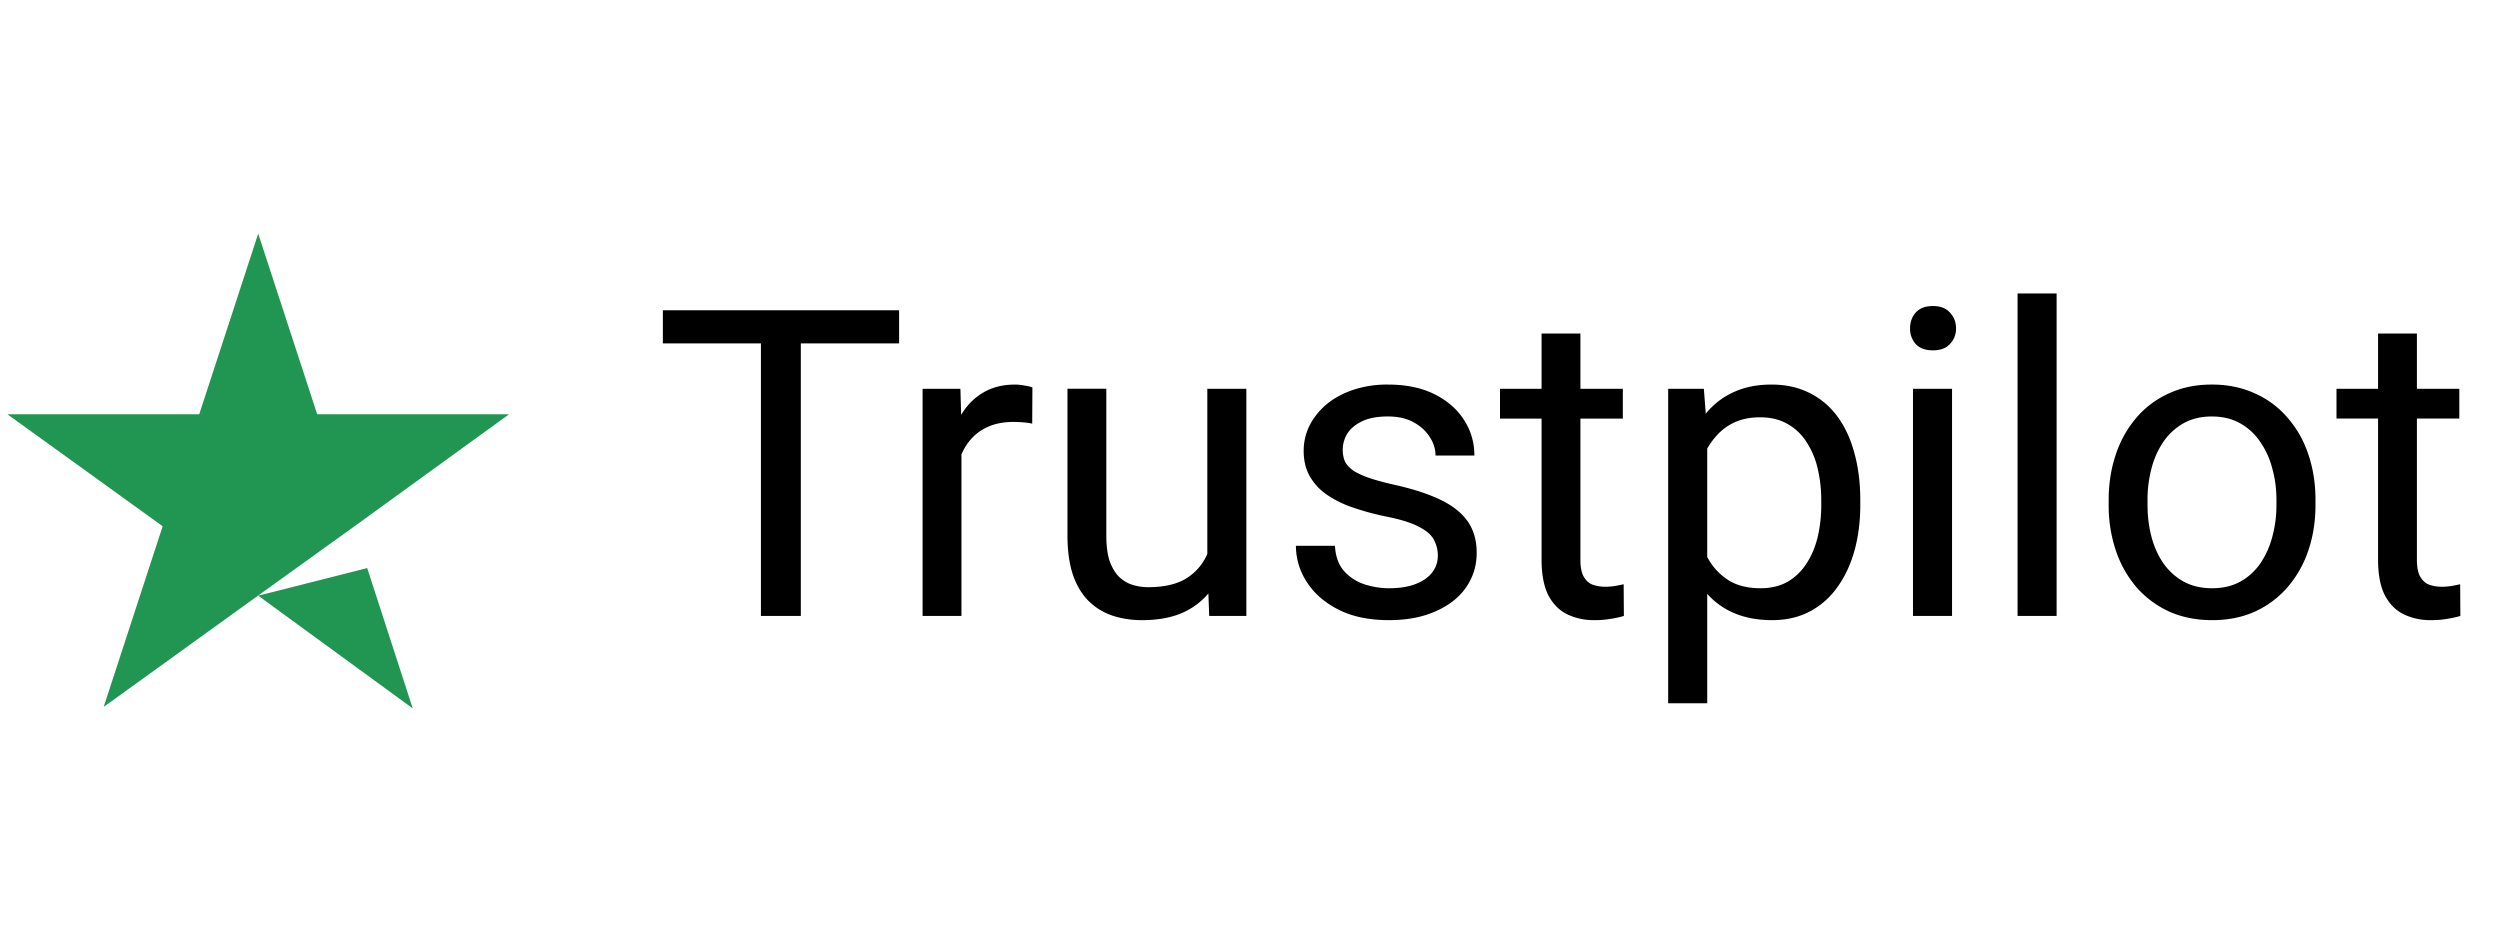 <svg width="138" height="52" viewBox="0 0 138 52" fill="none" xmlns="http://www.w3.org/2000/svg"><path d="M14.253 32.882l6.016-1.525 2.514 7.747-8.53-6.222zm13.846-10.014h-10.59l-3.256-9.972-3.256 9.972H.407l8.571 6.181-3.255 9.973 8.571-6.181 5.275-3.792 8.53-6.181z" fill="#219653"/><path d="M44.205 17.125V34h-2.202V17.125h2.202zm5.425 0v1.831H36.59v-1.831h13.04zm3.442 6.305V34h-2.145V21.46h2.087l.058 1.97zm3.917-2.04l-.011 1.994a3.109 3.109 0 0 0-.51-.07 5.437 5.437 0 0 0-.534-.023c-.494 0-.93.077-1.31.232-.378.154-.699.37-.961.649-.263.278-.472.61-.626.996a4.788 4.788 0 0 0-.29 1.252l-.602.348c0-.757.073-1.468.22-2.133.154-.664.39-1.251.707-1.761.316-.518.718-.92 1.205-1.206.495-.293 1.082-.44 1.762-.44.154 0 .332.02.533.058.2.03.34.066.417.104zm9.655 9.712V21.46h2.155V34h-2.051l-.105-2.898zm.405-2.642l.893-.023c0 .834-.09 1.607-.267 2.318a4.977 4.977 0 0 1-.834 1.831 3.948 3.948 0 0 1-1.519 1.217c-.626.286-1.387.429-2.283.429-.61 0-1.17-.09-1.68-.267a3.358 3.358 0 0 1-1.299-.823c-.363-.37-.645-.854-.846-1.448-.193-.595-.29-1.31-.29-2.145v-8.09h2.145v8.114c0 .564.062 1.031.185 1.402.132.363.305.653.522.87.224.208.471.355.741.44.279.085.564.127.858.127.912 0 1.634-.174 2.168-.521.533-.356.915-.831 1.147-1.426.24-.603.36-1.271.36-2.005zm12.32 2.214c0-.31-.07-.595-.208-.858-.132-.27-.406-.514-.823-.73-.41-.224-1.028-.417-1.855-.58a14.7 14.7 0 0 1-1.889-.521 5.727 5.727 0 0 1-1.425-.73 3.063 3.063 0 0 1-.893-1.009c-.208-.386-.313-.838-.313-1.356 0-.494.109-.962.325-1.402.224-.44.537-.83.939-1.17.41-.34.9-.607 1.472-.8a5.949 5.949 0 0 1 1.912-.29c1.004 0 1.862.178 2.573.533.71.355 1.255.83 1.634 1.426.379.587.568 1.24.568 1.958h-2.144a1.84 1.84 0 0 0-.313-1.008c-.201-.332-.499-.607-.892-.823-.387-.216-.862-.325-1.426-.325-.595 0-1.078.093-1.449.279-.363.177-.63.405-.8.683a1.721 1.721 0 0 0-.243.881c0 .232.039.44.116.626.085.178.232.344.44.499.209.146.503.285.881.417.379.131.862.263 1.449.394 1.028.232 1.874.51 2.538.834.665.325 1.16.723 1.484 1.194.324.471.486 1.043.486 1.715 0 .549-.115 1.051-.347 1.507-.224.456-.553.85-.985 1.182-.425.325-.935.58-1.53.765-.587.178-1.248.267-1.982.267-1.105 0-2.04-.197-2.805-.591-.765-.394-1.344-.904-1.738-1.53a3.66 3.66 0 0 1-.592-1.982h2.156c.031.587.201 1.055.51 1.402.31.34.688.584 1.136.73.448.14.892.21 1.333.21.587 0 1.078-.078 1.472-.233.402-.154.707-.367.915-.637.209-.27.313-.58.313-.927zM89.58 21.46v1.645H82.8V21.46h6.78zm-4.485-3.049h2.144v12.483c0 .425.066.746.197.962.131.216.301.36.51.429.209.07.433.104.672.104.178 0 .363-.016.556-.046.201-.039.352-.07.452-.093l.012 1.75a5.01 5.01 0 0 1-.672.15 5.11 5.11 0 0 1-.985.082 3.341 3.341 0 0 1-1.45-.313c-.44-.209-.791-.556-1.054-1.043-.255-.495-.382-1.16-.382-1.994v-12.47zm9.144 5.46v14.95h-2.156V21.46h1.97l.186 2.41zm8.449 3.755v.243c0 .912-.108 1.758-.324 2.538-.217.773-.533 1.445-.951 2.017a4.318 4.318 0 0 1-1.518 1.333c-.602.316-1.294.475-2.074.475-.796 0-1.5-.132-2.11-.394a4.16 4.16 0 0 1-1.553-1.148 5.863 5.863 0 0 1-1.02-1.808 10.466 10.466 0 0 1-.51-2.376v-1.298c.093-.927.267-1.757.522-2.492.255-.734.59-1.36 1.008-1.877a4.14 4.14 0 0 1 1.542-1.194c.602-.278 1.298-.417 2.086-.417.788 0 1.487.154 2.098.463a4.22 4.22 0 0 1 1.541 1.299c.417.564.73 1.24.939 2.028.216.78.324 1.65.324 2.607zm-2.155.243v-.244a7.57 7.57 0 0 0-.197-1.761 4.464 4.464 0 0 0-.615-1.46 2.925 2.925 0 0 0-1.043-.997c-.425-.247-.93-.371-1.518-.371-.54 0-1.012.093-1.414.278-.394.186-.73.437-1.008.753a4 4 0 0 0-.684 1.067c-.17.394-.298.803-.383 1.228v3.002c.155.54.371 1.05.65 1.53.278.471.648.854 1.112 1.147.464.286 1.047.43 1.75.43.58 0 1.078-.12 1.495-.36a3.026 3.026 0 0 0 1.043-1.008c.278-.426.483-.912.615-1.46a7.718 7.718 0 0 0 .197-1.774zm7.22-6.41V34h-2.156V21.46h2.156zm-2.318-3.326c0-.347.104-.641.313-.88.216-.24.533-.36.95-.36.41 0 .723.12.939.36.224.239.336.533.336.88 0 .333-.112.619-.336.858-.216.232-.529.348-.939.348-.417 0-.734-.116-.95-.348a1.26 1.26 0 0 1-.313-.858zm8.09-1.935V34h-2.156V16.198h2.156zm2.874 11.67v-.266c0-.904.132-1.742.394-2.515a5.989 5.989 0 0 1 1.136-2.028 5.066 5.066 0 0 1 1.797-1.344c.703-.325 1.491-.487 2.364-.487.881 0 1.673.162 2.376.487a5.045 5.045 0 0 1 1.808 1.344 5.863 5.863 0 0 1 1.147 2.028c.263.773.394 1.611.394 2.515v.267c0 .904-.131 1.742-.394 2.515a6.009 6.009 0 0 1-1.147 2.028 5.262 5.262 0 0 1-1.796 1.345c-.696.316-1.484.475-2.365.475-.881 0-1.673-.159-2.376-.475a5.376 5.376 0 0 1-1.808-1.345 6.14 6.14 0 0 1-1.136-2.028 7.785 7.785 0 0 1-.394-2.515zm2.144-.266v.267c0 .626.074 1.217.221 1.773.146.549.367 1.035.66 1.46.302.425.676.762 1.125 1.009.448.24.969.36 1.564.36.587 0 1.101-.12 1.542-.36a3.229 3.229 0 0 0 1.112-1.008c.294-.426.514-.912.661-1.46a6.62 6.62 0 0 0 .232-1.774v-.267c0-.618-.078-1.201-.232-1.75a4.518 4.518 0 0 0-.672-1.472 3.2 3.2 0 0 0-1.113-1.02c-.44-.247-.958-.37-1.553-.37-.587 0-1.105.123-1.553.37a3.337 3.337 0 0 0-1.113 1.02 4.649 4.649 0 0 0-.66 1.472 6.737 6.737 0 0 0-.221 1.75zm17.212-6.142v1.645h-6.781V21.46h6.781zm-4.486-3.049h2.144v12.483c0 .425.066.746.197.962.132.216.302.36.51.429.209.07.433.104.673.104.177 0 .363-.016.556-.046.201-.039.351-.07.452-.093l.011 1.75a4.981 4.981 0 0 1-.672.15c-.27.055-.599.082-.985.082a3.345 3.345 0 0 1-1.449-.313c-.44-.209-.792-.556-1.054-1.043-.255-.495-.383-1.16-.383-1.994v-12.47z" fill="#000"/></svg>